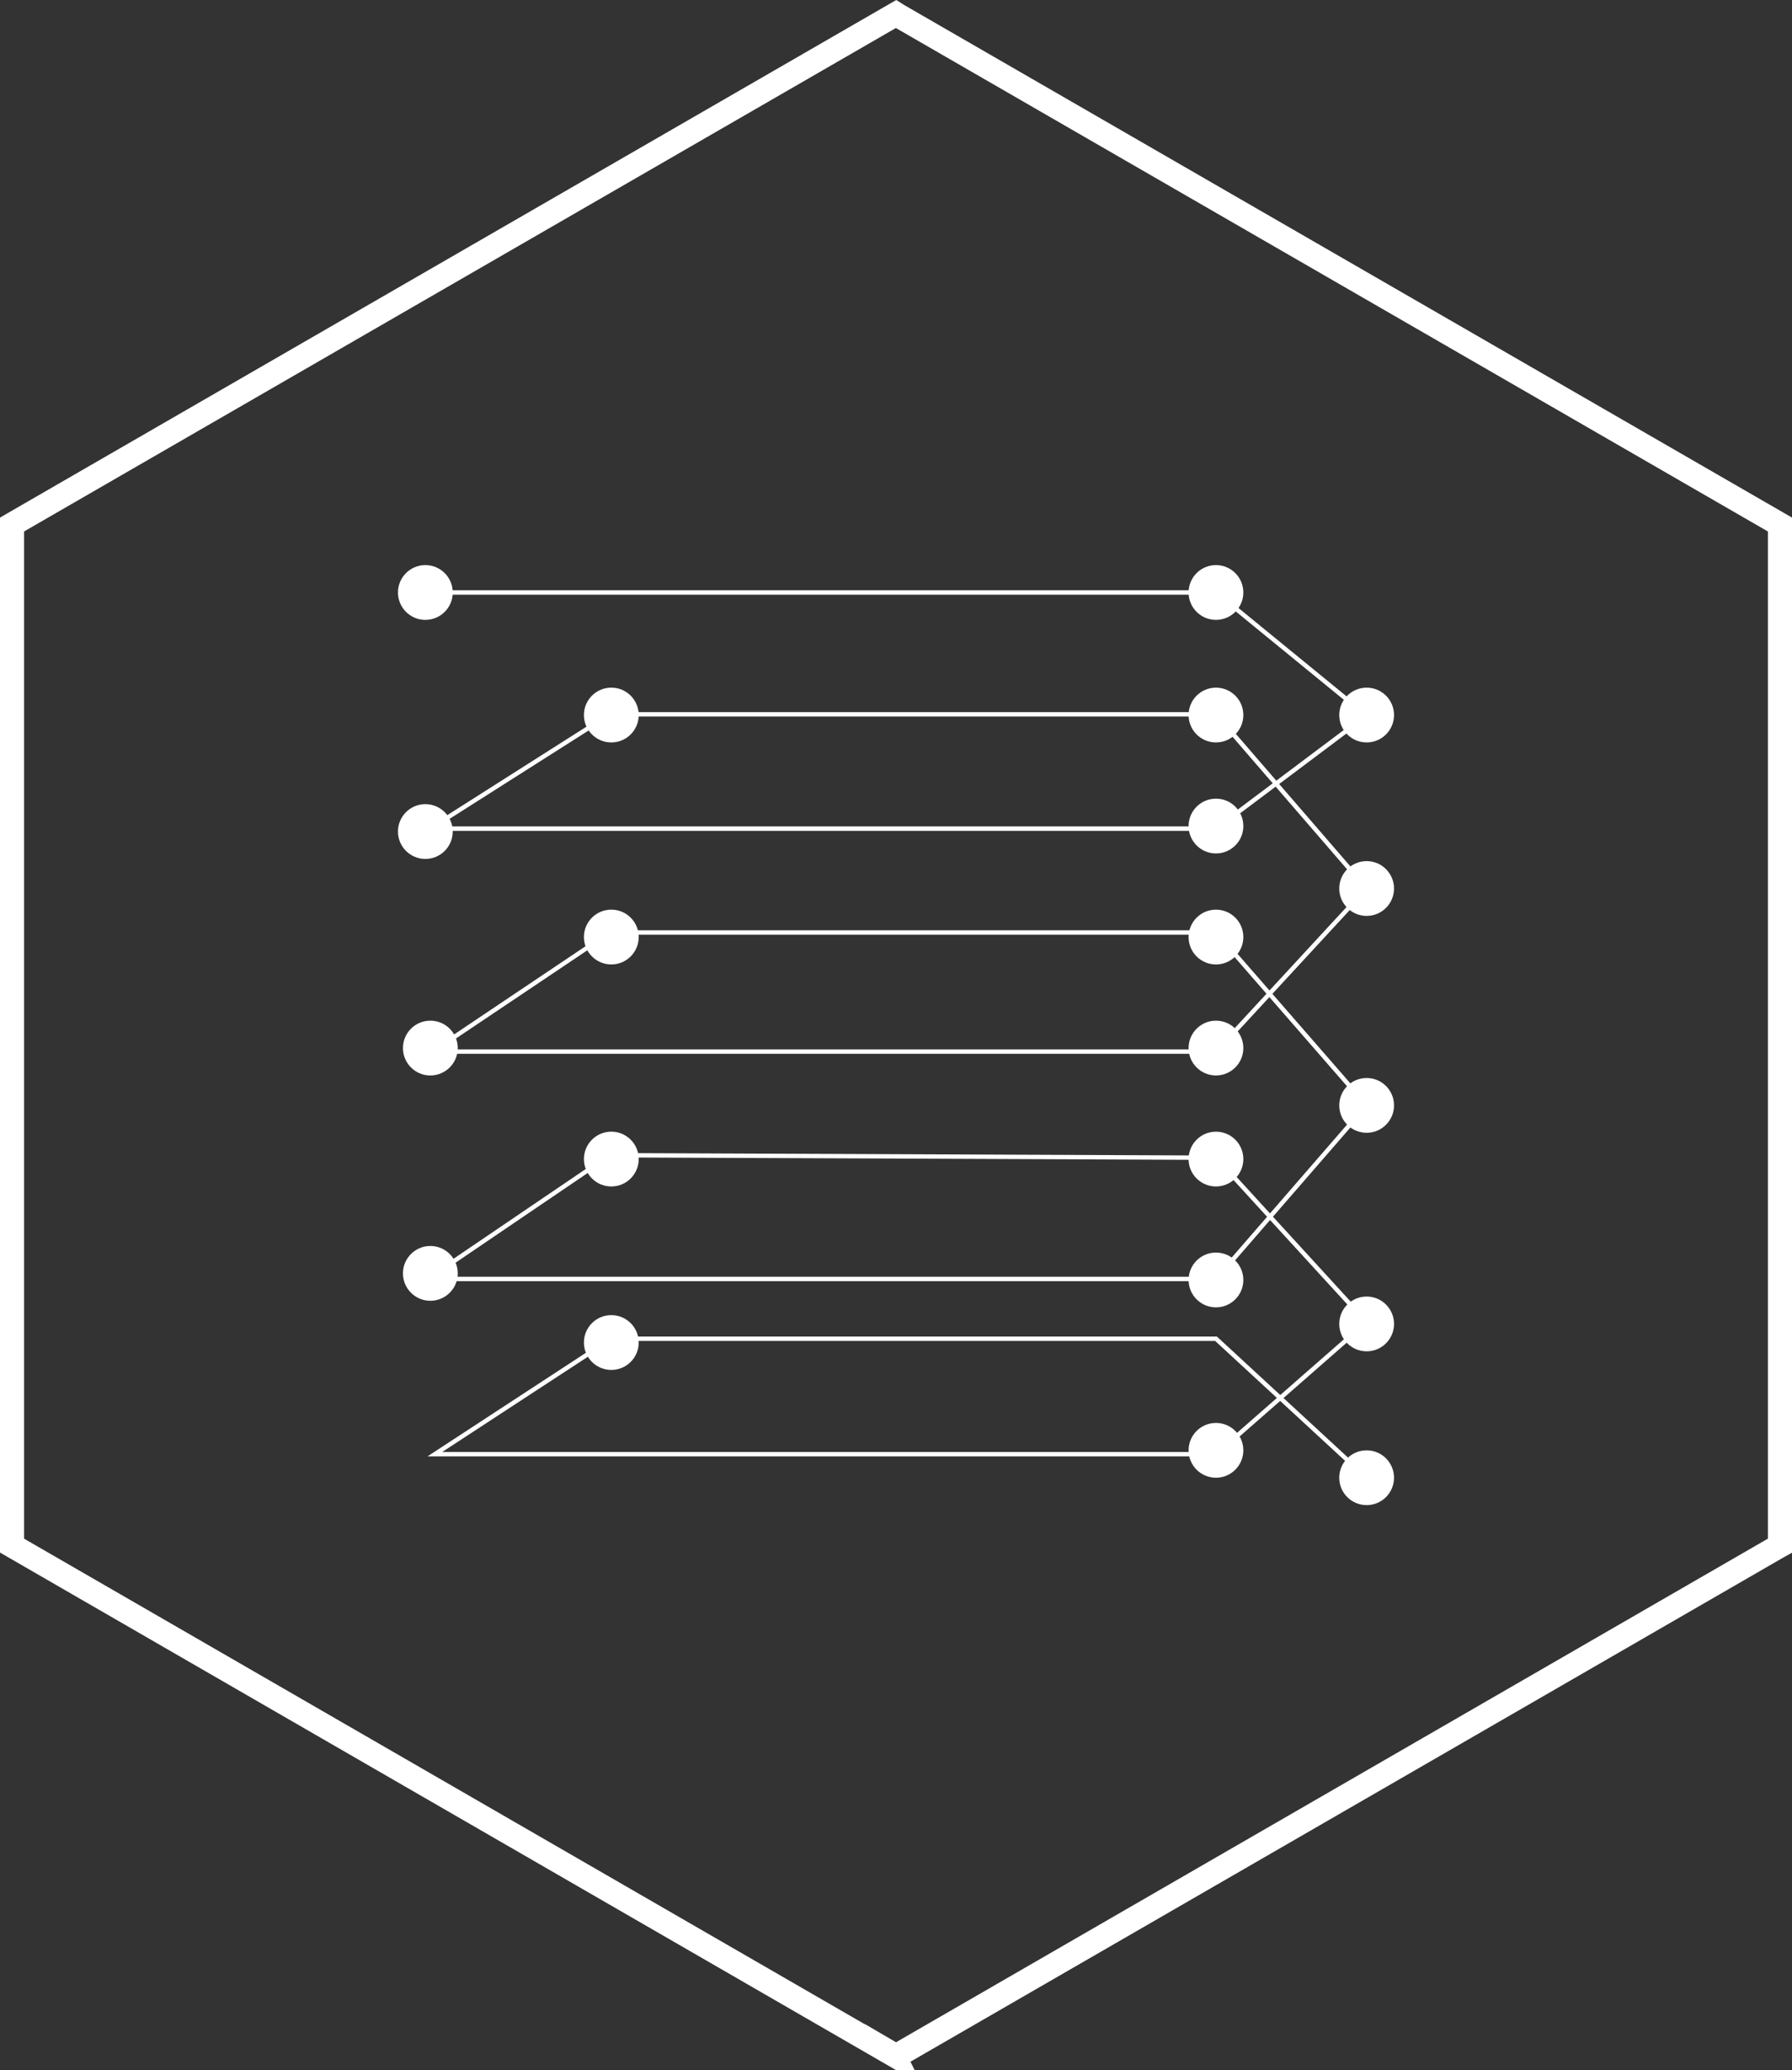<svg xmlns="http://www.w3.org/2000/svg" width="595.595" height="687.824" viewBox="-4.157 112.555 595.595 687.824" enable-background="new -4.157 112.555 595.595 687.824"><rect x="-4.157" y="112.555" width="595.595" height="687.824" fill="#333333" stroke="none"/><path stroke="#fff" stroke-width="8" stroke-miterlimit="10" d="M292.807 795.268l.83.485 292.933-169.154.868-.485v-339.273l-292.982-169.1-.82-.516-292.967 169.132-.826.483v339.27l292.964 169.158z" fill="none"/><g fill="#fff"><circle cx="137.215" cy="309.419" r="9.104"/><circle cx="450.061" cy="603.555" r="9.104"/><path d="M409.085 309.419c0 5.026-4.076 9.101-9.101 9.101-5.038 0-9.099-4.076-9.099-9.101 0-5.028 4.064-9.101 9.1-9.101 5.026 0 9.101 4.073 9.1 9.101zm0 40.72c0 5.026-4.076 9.104-9.101 9.104-5.038 0-9.099-4.078-9.099-9.104s4.064-9.101 9.1-9.101c5.026-.002 9.101 4.073 9.1 9.101zm0 36.885c0 5.026-4.076 9.104-9.101 9.104-5.038 0-9.099-4.078-9.099-9.104 0-5.028 4.064-9.104 9.1-9.104 5.026-.002 9.101 4.073 9.1 9.104zm0 36.88c0 5.028-4.076 9.109-9.101 9.109-5.038 0-9.099-4.078-9.099-9.109 0-5.026 4.064-9.101 9.1-9.101 5.026 0 9.101 4.075 9.1 9.101zm0 36.89c0 5.024-4.076 9.104-9.101 9.104-5.038 0-9.099-4.078-9.099-9.104s4.064-9.104 9.1-9.104c5.026-.002 9.101 4.079 9.1 9.104zm0 36.88c0 5.034-4.076 9.104-9.101 9.104-5.038 0-9.099-4.071-9.099-9.104 0-5.026 4.064-9.099 9.1-9.099 5.026-.001 9.101 4.073 9.1 9.099z"/><circle cx="199.022" cy="350.139" r="9.107"/><circle cx="199.022" cy="423.904" r="9.107"/><circle cx="199.022" cy="497.674" r="9.107"/><path d="M409.085 537.848c0 5.026-4.076 9.099-9.101 9.099-5.038 0-9.099-4.073-9.099-9.1 0-5.034 4.064-9.104 9.1-9.104 5.026 0 9.101 4.071 9.1 9.105zm0 56.601c0 5.026-4.076 9.107-9.101 9.107-5.038 0-9.099-4.083-9.099-9.107s4.064-9.099 9.1-9.099c5.026-.001 9.101 4.073 9.1 9.099zm50.083-41.996c0 5.026-4.076 9.101-9.101 9.101-5.038 0-9.107-4.076-9.107-9.101 0-5.026 4.073-9.099 9.107-9.099 5.024-.002 9.101 4.073 9.101 9.099z"/><circle cx="199.022" cy="558.632" r="9.107"/><path d="M459.168 479.836c0 5.034-4.076 9.107-9.101 9.107-5.038 0-9.107-4.073-9.107-9.107 0-5.026 4.073-9.099 9.107-9.099 5.024 0 9.101 4.076 9.101 9.099zm0-72.06c0 5.028-4.076 9.104-9.101 9.104-5.038 0-9.107-4.076-9.107-9.104 0-5.024 4.073-9.101 9.107-9.101 5.024 0 9.101 4.08 9.101 9.101zm0-57.637c0 5.026-4.076 9.104-9.101 9.104-5.038 0-9.107-4.078-9.107-9.104s4.073-9.101 9.107-9.101c5.024-.002 9.101 4.073 9.101 9.101zm-311.182 185.517c0 5.026-4.083 9.104-9.122 9.104-5.026 0-9.095-4.078-9.095-9.104 0-5.028 4.071-9.104 9.095-9.104 5.038 0 9.122 4.076 9.122 9.104zm0-74.862c0 5.024-4.083 9.104-9.122 9.104-5.026 0-9.095-4.078-9.095-9.104s4.071-9.104 9.095-9.104c5.038-.002 9.122 4.079 9.122 9.104z"/><circle cx="137.215" cy="388.849" r="9.104"/><path d="M449.561 604.091l-28.234-26.053-21.043 18.421h-262.35l60.878-39.805h201.489l21.052 19.425 27.669-24.228-31.055-33.921-17.619 20.31h-264.724l62.718-42.569h.227l201.768.834 17.605 19.236 31.148-35.898-31.349-35.987-17.413 18.842h-263.142l61.156-41.035h202.004l.214.25 17.21 19.755 31.304-33.897-29.254-33.842-19.569 14.689h-263.964l62.069-39.44h201.992l19.687 22.768 28.842-21.646-49.119-40.146h-262.549v-1.46h263.062l50.973 41.658-30.254 22.704 30.042 34.746-32.296 34.972 32.296 37.07-32.108 36.984 32.175 35.141-28.67 25.106 28.123 25.953-.99 1.068-.001-.005zm-306.732-9.094h256.909l20.506-17.955-20.52-18.927h-200.475l-56.42 36.882zm-2.448-58.22h259.302l17.296-19.934-17.284-18.883-200.905-.836-58.409 39.653zm1.604-75.544h257.707l17.085-18.491-17.097-19.625h-200.889l-56.806 38.116zm-.68-74.084h258.462l19.091-14.328-19.177-22.186h-200.903l-57.473 36.514z"/></g></svg>